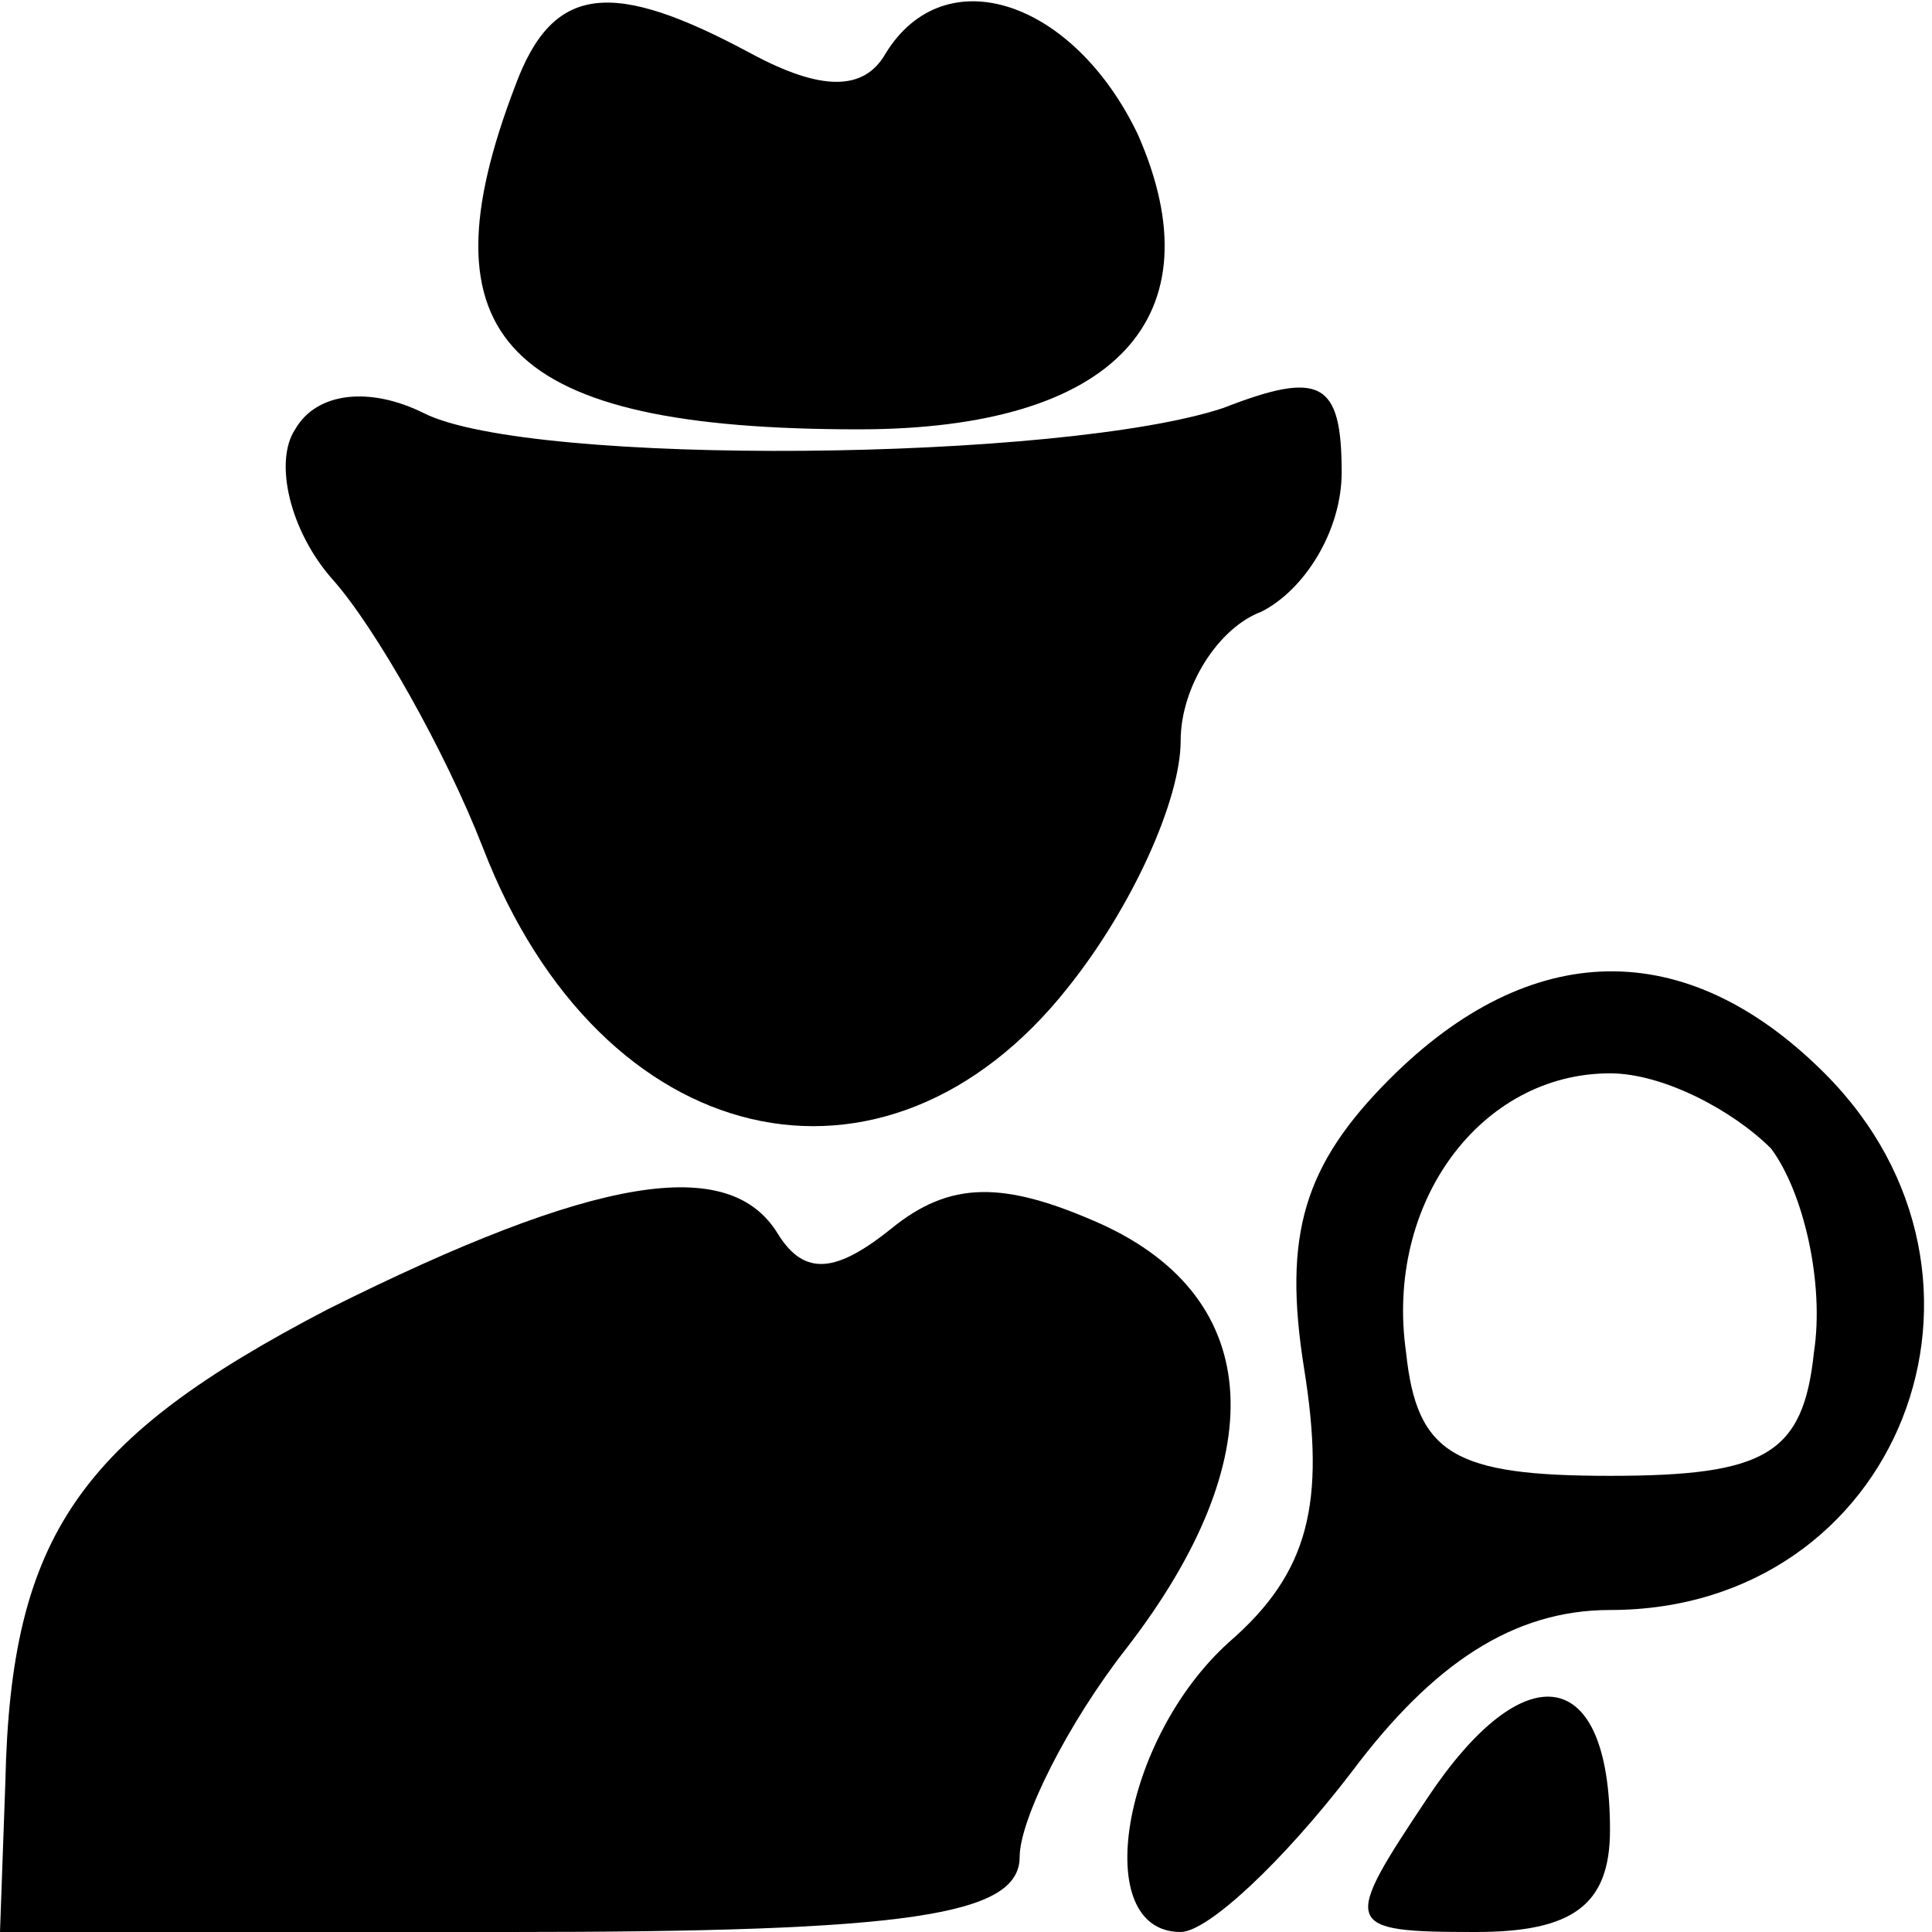 <?xml version="1.0" standalone="no"?>
<!DOCTYPE svg PUBLIC "-//W3C//DTD SVG 20010904//EN"
 "http://www.w3.org/TR/2001/REC-SVG-20010904/DTD/svg10.dtd">
<svg version="1.0" xmlns="http://www.w3.org/2000/svg"
 width="36pt" height="36pt" viewBox="0 0 36 36"
 >

<g transform="translate(0,36) scale(0.1,-0.1)"
fill="#000000" stroke="none">
<path d="M96 344 c-18 -47 -2 -64 64 -64 48 0 67 21 52 55 -12 25 -36 33 -47
15 -4 -7 -12 -7 -25 0 -26 14 -37 13 -44 -6z"/>
<path d="M55 280 c-4 -6 -1 -19 7 -28 8 -9 21 -32 28 -50 22 -57 75 -69 109
-26 12 15 21 35 21 46 0 10 7 21 15 24 8 4 15 15 15 26 0 17 -4 19 -22 12 -30
-10 -129 -11 -149 -1 -10 5 -20 4 -24 -3z"/>
<path d="M259 159 c-16 -16 -20 -29 -16 -54 4 -25 1 -38 -14 -51 -20 -18 -26
-54 -9 -54 5 0 19 13 32 30 15 20 30 30 48 30 54 0 78 62 40 100 -26 26 -55
25 -81 -1z m71 -13 c6 -8 10 -25 8 -38 -2 -19 -9 -23 -38 -23 -29 0 -36 4 -38
23 -4 28 14 52 38 52 10 0 23 -7 30 -14z"/>
<path d="M61 116 c-46 -24 -59 -42 -60 -88 l-1 -28 95 0 c74 0 95 3 95 14 0 7
9 25 20 39 27 35 26 65 -5 79 -18 8 -28 8 -39 -1 -10 -8 -16 -9 -21 -1 -9 15
-34 11 -84 -14z"/>
<path d="M266 25 c-16 -24 -16 -25 9 -25 18 0 25 5 25 19 0 31 -16 33 -34 6z"/>
</g>
</svg>
